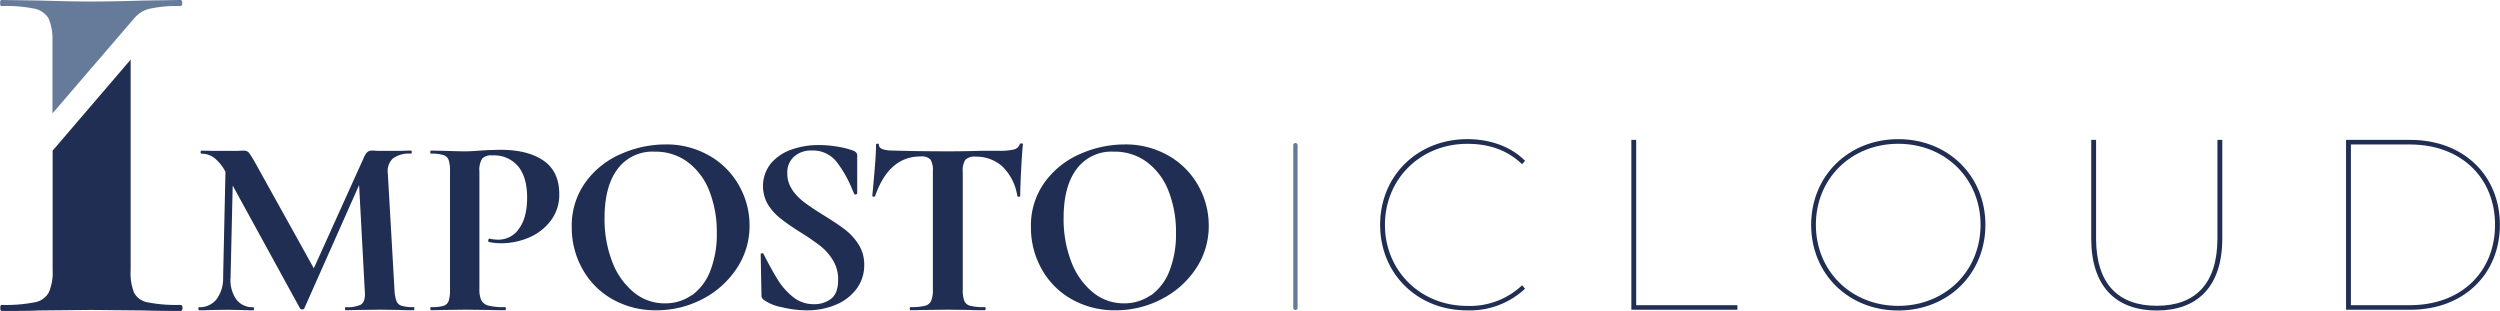 <svg id="b8879861-c722-4ceb-852d-bfa4ef195bbb" data-name="Ebene 1" xmlns="http://www.w3.org/2000/svg" xmlns:xlink="http://www.w3.org/1999/xlink" width="203.5mm" height="25.31mm" viewBox="0 0 576.84 71.75"><defs><style>.b8c5ec3e-e0e9-45a3-972a-ae8c49650ca6,.fec8d85d-0471-43e5-bf26-9fa4eeaeb720{fill:none;}.ee2448dc-c2f0-48c2-a95e-c2089adbf56f{clip-path:url(#e142e048-3935-4a19-b0a1-5e3ff0ae02e0);}.af91079f-bd55-4835-85dd-68685d093c52{fill:#202e53;}.ed1d9144-9943-407f-8cd9-6875231f08d9{clip-path:url(#fdc0ffb3-fe48-422f-ac80-773c2fd8d235);}.e5abbf21-bd33-4f0d-9d43-7477ca701a77{fill:#667b9a;}.b8c5ec3e-e0e9-45a3-972a-ae8c49650ca6{stroke:#667b9a;stroke-linecap:round;stroke-miterlimit:10;}.f302255a-aeeb-42e8-88a5-842e5b729e11{isolation:isolate;}</style><clipPath id="e142e048-3935-4a19-b0a1-5e3ff0ae02e0" transform="translate(0 0)"><rect class="fec8d85d-0471-43e5-bf26-9fa4eeaeb720" width="278.9" height="72.34"/></clipPath><clipPath id="fdc0ffb3-fe48-422f-ac80-773c2fd8d235" transform="translate(0 0)"><rect class="fec8d85d-0471-43e5-bf26-9fa4eeaeb720" width="42.03" height="26.17"/></clipPath></defs><g class="ee2448dc-c2f0-48c2-a95e-c2089adbf56f"><g class="ee2448dc-c2f0-48c2-a95e-c2089adbf56f"><path class="af91079f-bd55-4835-85dd-68685d093c52" d="M95.56,71.23c0,.23,0,.35-.13.35-1.39,0-2.49,0-3.31-.06l-4.55-.06-4.6.06c-.78,0-1.85.06-3.2.06-.12,0-.18-.12-.18-.35s.06-.36.18-.36a7,7,0,0,0,3.5-.59c.62-.39.92-1.21.92-2.47l-.06-1L82.84,42.7,70.19,71.17a.49.49,0,0,1-.49.23.53.53,0,0,1-.49-.23L53.67,42.82l-.49,21.27a7.72,7.72,0,0,0,1.32,5,4.63,4.63,0,0,0,3.9,1.8q.18,0,.18.36c0,.23-.06.35-.18.35q-1.65,0-2.58-.06l-3.38-.06-3.87.06q-1,.06-2.64.06c-.12,0-.18-.12-.18-.35s.06-.36.18-.36a4.9,4.9,0,0,0,4-1.82,8,8,0,0,0,1.53-5L52,39.7v-.06a10.21,10.21,0,0,0-2.55-3.18,4.86,4.86,0,0,0-3-1c-.12,0-.18-.11-.18-.35s.06-.35.18-.35l2.89.06h5.47q.7-.06,1.41-.06a1.49,1.49,0,0,1,1.23.53A27,27,0,0,1,59,37.81l13.39,24.1L84,36.22a3.11,3.11,0,0,1,.77-1.15,1.65,1.65,0,0,1,1.07-.32q.55,0,1.26.06h5.25c.58,0,1.39-.06,2.46-.06.12,0,.18.11.18.35s-.06.35-.18.35a6.35,6.35,0,0,0-4.18,1.12,4,4,0,0,0-1.16,3.48L91,66.81a8.89,8.89,0,0,0,.46,2.65,1.88,1.88,0,0,0,1.23,1.12,9.71,9.71,0,0,0,2.79.29c.08,0,.13.12.13.36" transform="translate(0 0)"/><path class="af91079f-bd55-4835-85dd-68685d093c52" d="M111.06,69.31a2.54,2.54,0,0,0,1.63,1.21,15,15,0,0,0,3.84.35q.18,0,.18.36c0,.23-.06.35-.18.35q-2.52,0-3.93-.06l-5.35-.06-4.48.06c-.82,0-1.92.06-3.31.06-.13,0-.19-.12-.19-.35s.06-.36.19-.36a10.12,10.12,0,0,0,2.85-.29,1.84,1.84,0,0,0,1.2-1.15,8.59,8.59,0,0,0,.31-2.62V39.52a8.11,8.11,0,0,0-.31-2.59,1.9,1.9,0,0,0-1.23-1.15,9,9,0,0,0-2.82-.33c-.13,0-.19-.11-.19-.35s.06-.35.19-.35l3.25.06c1.88.07,3.38.11,4.48.11s2.15-.06,3.5-.17l2-.12c.82,0,1.76-.06,2.83-.06q6.26,0,9.88,2.5c2.42,1.67,3.63,4.26,3.63,7.75A9.81,9.81,0,0,1,127,51a12.17,12.17,0,0,1-5,3.83,16.14,16.14,0,0,1-6.35,1.3,12.78,12.78,0,0,1-2.89-.3c-.08,0-.12-.09-.12-.29a.73.73,0,0,1,.09-.35c.06-.12.13-.16.22-.12a8.56,8.56,0,0,0,2.08.23,5.63,5.63,0,0,0,4.7-2.53c1.25-1.69,1.88-4.08,1.88-7.19s-.69-5.5-2.06-7.19a7.27,7.27,0,0,0-6-2.53,2.86,2.86,0,0,0-2.33.76,5.06,5.06,0,0,0-.62,3V66.57a6.57,6.57,0,0,0,.43,2.74" transform="translate(0 0)"/><path class="af91079f-bd55-4835-85dd-68685d093c52" d="M141.22,69a17.94,17.94,0,0,1-6.88-7,19.44,19.44,0,0,1-2.43-9.58,17.06,17.06,0,0,1,3.2-10.4,19.72,19.72,0,0,1,8.2-6.51,25.35,25.35,0,0,1,10.22-2.18A19.74,19.74,0,0,1,163.79,36a18.1,18.1,0,0,1,6.78,6.92,18.62,18.62,0,0,1,2.37,9.14A17.56,17.56,0,0,1,170,61.9a20.93,20.93,0,0,1-7.9,7.1,22.76,22.76,0,0,1-10.72,2.6A20.08,20.08,0,0,1,141.22,69m18.36-.82a12.52,12.52,0,0,0,4.27-5.6,23.05,23.05,0,0,0,1.53-8.81,25.73,25.73,0,0,0-1.72-9.7,15.13,15.13,0,0,0-5-6.68A12.4,12.4,0,0,0,151.07,35a10,10,0,0,0-8.59,4q-3,4-3,11.28a27.3,27.3,0,0,0,1.81,10.23,16.83,16.83,0,0,0,5,7A11.13,11.13,0,0,0,153.45,70a10.55,10.55,0,0,0,6.17-1.91" transform="translate(0 0)"/><path class="af91079f-bd55-4835-85dd-68685d093c52" d="M182.79,43.81a12.11,12.11,0,0,0,2.79,2.88q1.66,1.25,4.48,3,3.08,1.89,4.92,3.3a13,13,0,0,1,3.13,3.45,8.59,8.59,0,0,1,1.29,4.68,9.06,9.06,0,0,1-1.72,5.46,11.26,11.26,0,0,1-4.76,3.71,17,17,0,0,1-6.79,1.32,24.39,24.39,0,0,1-5.77-.73,10.43,10.43,0,0,1-4.05-1.62,2.45,2.45,0,0,1-.46-.45,1.06,1.06,0,0,1-.16-.67l-.18-9.37v-.06c0-.16.1-.25.31-.27a.3.3,0,0,1,.37.21h0c1.22,2.4,2.3,4.34,3.22,5.83a15.4,15.4,0,0,0,3.5,4,7.42,7.42,0,0,0,4.82,1.71,6.27,6.27,0,0,0,4.05-1.27c1.07-.84,1.6-2.28,1.6-4.33a8.42,8.42,0,0,0-1.2-4.54,12.57,12.57,0,0,0-2.91-3.3,57.18,57.18,0,0,0-4.73-3.24A51.06,51.06,0,0,1,180,50.35a12.78,12.78,0,0,1-2.79-3.12,8.42,8.42,0,0,1,.7-9.58,11.05,11.05,0,0,1,4.83-3.18,18.64,18.64,0,0,1,6.2-1,25.5,25.5,0,0,1,4.36.38,19,19,0,0,1,3.56.91,1.87,1.87,0,0,1,.74.5,1.16,1.16,0,0,1,.18.68V44.6c0,.12-.1.21-.31.27s-.32,0-.36-.09l-.5-1.12A26.37,26.37,0,0,0,193,37.32a6.93,6.93,0,0,0-5.74-2.59,5.88,5.88,0,0,0-4,1.36A4.9,4.9,0,0,0,181.65,40a6.51,6.51,0,0,0,1.14,3.77" transform="translate(0 0)"/><path class="af91079f-bd55-4835-85dd-68685d093c52" d="M201.93,45.24c0,.11-.16.16-.37.14s-.3-.09-.3-.2c.16-1.57.34-3.61.55-6.1s.31-4.37.31-5.63q0-.3.33-.3c.23,0,.34.1.34.3,0,.86,1.17,1.3,3.5,1.3q5.28.16,12.35.17,3.62,0,7.67-.12h4.18a14,14,0,0,0,3.41-.3,1.9,1.9,0,0,0,1.38-1.18c0-.15.17-.23.4-.23s.34.08.34.23c-.13,1.18-.27,3.07-.4,5.66s-.22,4.68-.22,6.25c0,.11-.1.17-.3.17s-.33-.06-.37-.17a12.1,12.1,0,0,0-3.44-6.81,9,9,0,0,0-6.2-2.27,3,3,0,0,0-2.37.74,4.71,4.71,0,0,0-.58,2.8V66.81a6.82,6.82,0,0,0,.37,2.65,2,2,0,0,0,1.41,1.12,13.64,13.64,0,0,0,3.31.29c.13,0,.19.12.19.35s-.06.36-.19.36c-1.47,0-2.64,0-3.5-.06l-5.09-.06-5,.06c-.86,0-2,.06-3.56.06q-.18,0-.18-.36c0-.23.06-.35.18-.35a14,14,0,0,0,3.29-.29,2.14,2.14,0,0,0,1.47-1.15,6.51,6.51,0,0,0,.4-2.62V39.52a4.73,4.73,0,0,0-.55-2.71,2.84,2.84,0,0,0-2.28-.71q-7.31,0-10.5,9.14" transform="translate(0 0)"/><path class="af91079f-bd55-4835-85dd-68685d093c52" d="M247.18,69a17.94,17.94,0,0,1-6.88-7,19.44,19.44,0,0,1-2.43-9.58,17.06,17.06,0,0,1,3.2-10.4,19.72,19.72,0,0,1,8.2-6.51,25.35,25.35,0,0,1,10.22-2.18A19.74,19.74,0,0,1,269.75,36a18.1,18.1,0,0,1,6.78,6.92,18.62,18.62,0,0,1,2.37,9.14A17.62,17.62,0,0,1,276,61.9a20.89,20.89,0,0,1-7.94,7.1,22.76,22.76,0,0,1-10.72,2.6A20.08,20.08,0,0,1,247.18,69m18.36-.82a12.52,12.52,0,0,0,4.27-5.6,23.05,23.05,0,0,0,1.53-8.81,25.73,25.73,0,0,0-1.72-9.7,15.13,15.13,0,0,0-5-6.68A12.35,12.35,0,0,0,257,35a10,10,0,0,0-8.59,4q-3,4-3,11.28a27.3,27.3,0,0,0,1.81,10.23,16.83,16.83,0,0,0,5,7A11.13,11.13,0,0,0,259.38,70a10.55,10.55,0,0,0,6.17-1.91" transform="translate(0 0)"/><g class="ed1d9144-9943-407f-8cd9-6875231f08d9"><path class="e5abbf21-bd33-4f0d-9d43-7477ca701a77" d="M.32,1.4A32,32,0,0,1,7.89,2a4.92,4.92,0,0,1,3.3,2.27,12,12,0,0,1,.89,5.12V26.17S30.58,4.64,30.82,4.38A6.74,6.74,0,0,1,34.14,2.1a28.85,28.85,0,0,1,7.41-.7c.32,0,.49-.23.49-.7s-.17-.7-.49-.7L33.34.12q-7.41.23-12.4.23Q16.42.35,9,.12L.32,0C.11,0,0,.23,0,.7s.11.7.32.7" transform="translate(0 0)"/></g><path class="af91079f-bd55-4835-85dd-68685d093c52" d="M41.55,70.36a34.22,34.22,0,0,1-7.49-.59,4.4,4.4,0,0,1-3.14-2.21,12.5,12.5,0,0,1-.8-5.24V13.76l-18,21V62.32a11.65,11.65,0,0,1-.89,5.18,4.66,4.66,0,0,1-3.3,2.27,34.9,34.9,0,0,1-7.57.59c-.21,0-.32.23-.32.7s.11.69.32.69c3.65,0,6.55,0,8.7-.11L21,71.52l12.24.12c2,.08,4.83.11,8.37.11q.48,0,.48-.69c0-.47-.16-.7-.48-.7" transform="translate(0 0)"/></g></g><line class="b8c5ec3e-e0e9-45a3-972a-ae8c49650ca6" x1="298.9" y1="71.04" x2="298.9" y2="33.5"/><g class="f302255a-aeeb-42e8-88a5-842e5b729e11"><g class="f302255a-aeeb-42e8-88a5-842e5b729e11"><path class="af91079f-bd55-4835-85dd-68685d093c52" d="M318.45,51.88c0-11.31,8.63-19.77,20.11-19.77,5.15,0,10,1.63,13.33,5l-.68.78c-3.58-3.42-7.89-4.7-12.65-4.7-10.81,0-19,8.12-19,18.7s8.18,18.7,19,18.7a17.52,17.52,0,0,0,12.65-4.76l.68.79a18.63,18.63,0,0,1-13.33,5C327.08,71.65,318.45,63.19,318.45,51.88Z" transform="translate(0 0)"/></g><g class="f302255a-aeeb-42e8-88a5-842e5b729e11"><path class="af91079f-bd55-4835-85dd-68685d093c52" d="M376.42,32.28h1.12V70.42h23.35v1.06H376.42Z" transform="translate(0 0)"/></g><g class="f302255a-aeeb-42e8-88a5-842e5b729e11"><path class="af91079f-bd55-4835-85dd-68685d093c52" d="M417.91,51.88c0-11.31,8.63-19.77,20.11-19.77s20.1,8.46,20.1,19.77S449.5,71.65,438,71.65,417.91,63.19,417.91,51.88Zm39.09,0c0-10.7-8.17-18.7-19-18.7s-19,8-19,18.7,8.18,18.7,19,18.7S457,62.58,457,51.88Z" transform="translate(0 0)"/><path class="af91079f-bd55-4835-85dd-68685d093c52" d="M482.54,55.07V32.28h1.12V55c0,10.47,5.09,15.56,14,15.56s14-5.09,14-15.56V32.28h1.12V55.07c0,11.09-5.77,16.58-15.12,16.58S482.54,66.16,482.54,55.07Z" transform="translate(0 0)"/><path class="af91079f-bd55-4835-85dd-68685d093c52" d="M541.34,32.28h14.84c12.37,0,20.66,8.29,20.66,19.6s-8.29,19.6-20.66,19.6H541.34Zm14.73,38.14c12,0,19.65-7.84,19.65-18.54s-7.67-18.54-19.65-18.54H542.46V70.42Z" transform="translate(0 0)"/></g></g></svg>